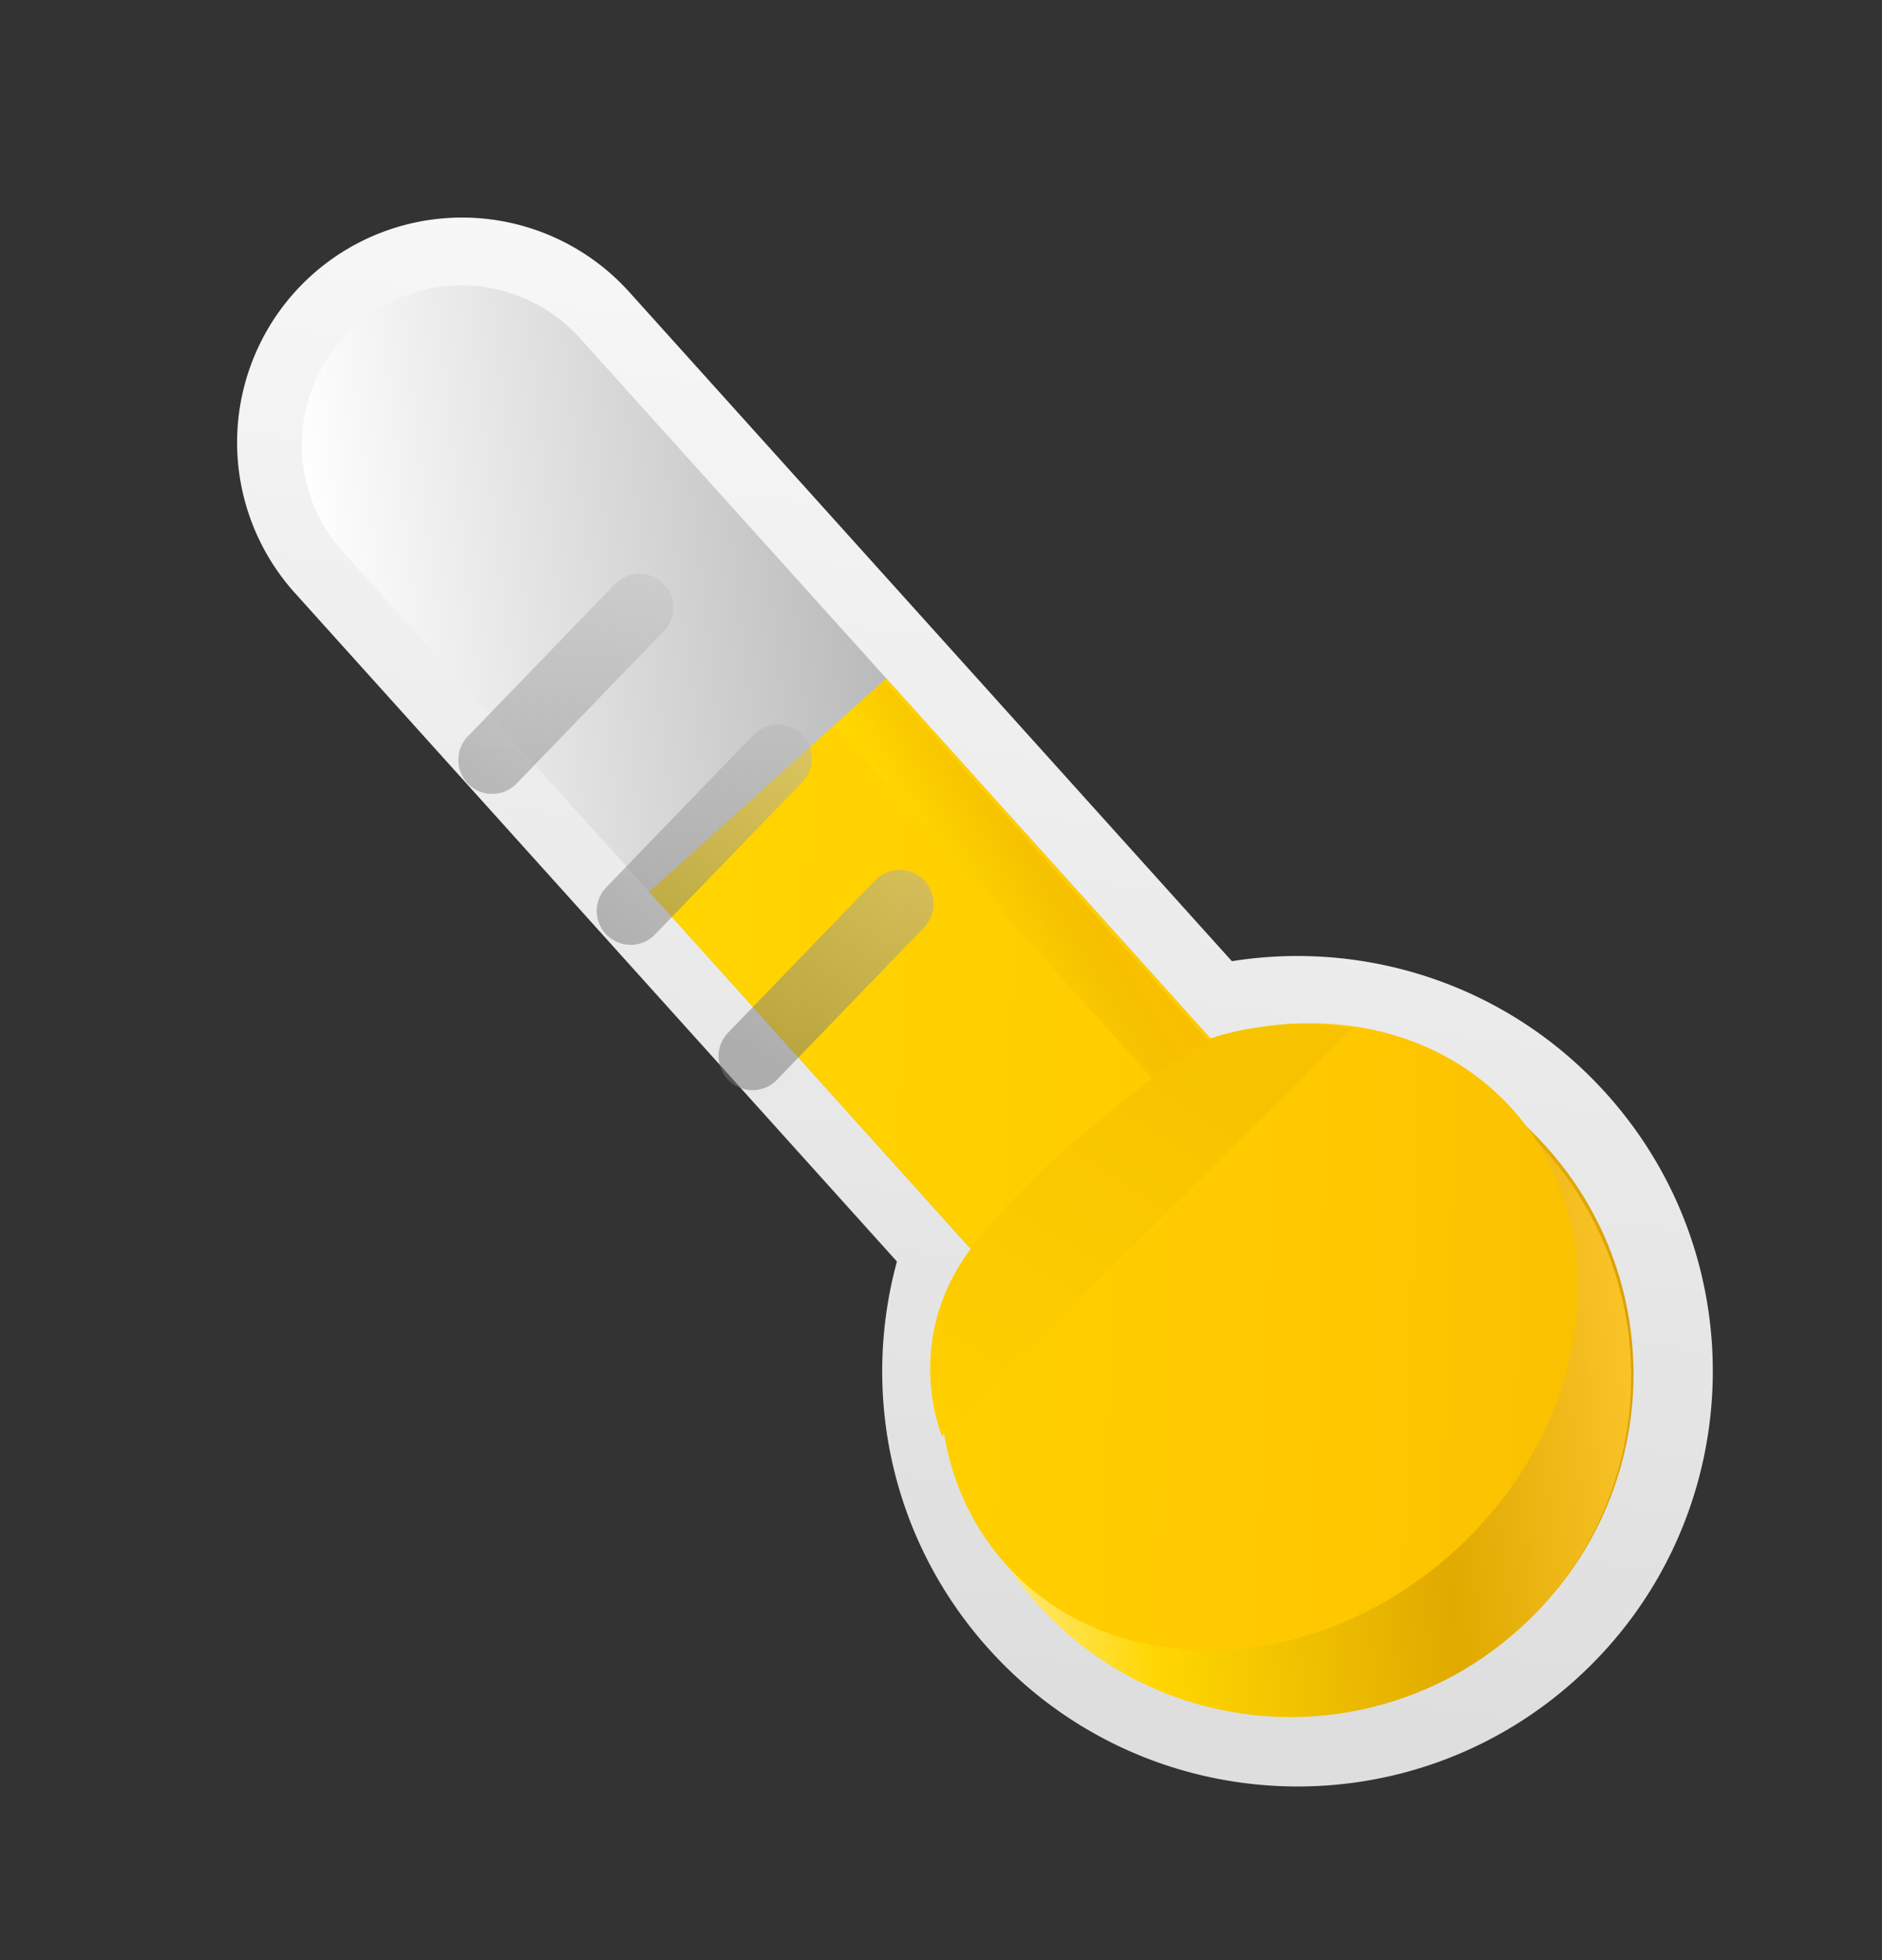 <svg xmlns="http://www.w3.org/2000/svg" xmlns:xlink="http://www.w3.org/1999/xlink" width="1359.253" height="1415.873" viewBox="0 0 1359.253 1415.873"><rect x="0" y="0" width="1359.253" height="1415.873" fill="#333333" stroke="none"/><defs><linearGradient id="linear-gradient" x1=".632" x2=".102" y1="-.213" y2=".85" gradientUnits="objectBoundingBox"><stop offset="0" stop-color="#fcfcfc"/><stop offset="1" stop-color="#dedede"/></linearGradient><linearGradient id="linear-gradient-2" x1=".298" x2=".822" y1=".039" y2=".989" gradientUnits="objectBoundingBox"><stop offset="0" stop-color="#fff"/><stop offset=".616" stop-color="#a0a0a0"/><stop offset=".68" stop-color="#ffd600"/><stop offset="1" stop-color="#d99f00"/></linearGradient><linearGradient id="linear-gradient-3" x1="-.098" x2=".919" y1=".16" y2=".877" gradientUnits="objectBoundingBox"><stop offset="0" stop-color="#fff"/><stop offset=".356" stop-color="#ffd600"/><stop offset=".709" stop-color="#e0aa00"/><stop offset="1" stop-color="#ffc831"/></linearGradient><linearGradient id="linear-gradient-4" x1=".194" x2=".886" y1=".003" y2=".986" gradientUnits="objectBoundingBox"><stop offset="0" stop-color="#ffd600"/><stop offset=".668" stop-color="#ffc900"/><stop offset="1" stop-color="#f8bf00"/></linearGradient><linearGradient id="linear-gradient-5" x1=".194" x2=".886" y1=".003" y2=".986" gradientUnits="objectBoundingBox"><stop offset="0" stop-color="#ffd600"/><stop offset=".668" stop-color="#f5c100"/><stop offset="1" stop-color="#f8bf00"/></linearGradient><linearGradient id="linear-gradient-6" x1=".706" x2=".083" y1=".107" y2="1" gradientUnits="objectBoundingBox"><stop offset="0" stop-color="#f7c300"/><stop offset="1" stop-color="#ffd000"/></linearGradient><linearGradient id="linear-gradient-7" x1=".712" x2=".312" y1=".105" y2=".757" gradientUnits="objectBoundingBox"><stop offset="0" stop-color="#cbcbcb"/><stop offset="1" stop-color="#747474"/></linearGradient></defs><g id="그룹_37" data-name="그룹 37" transform="translate(-280.373 94.437)"><g id="그룹_36" data-name="그룹 36"><g id="그룹_35" data-name="그룹 35" transform="translate(-235 8)"><path id="합치기_9" fill="url(#linear-gradient)" d="M-11940,1065c0-106.01,54.992-199.182,138-252.542V162.5A162.5,162.5,0,0,1-11639.5,0,162.5,162.5,0,0,1-11477,162.5V813.1c82.451,53.464,137,146.311,137,251.9,0,165.685-134.314,300-300,300S-11940,1230.684-11940,1065Z" data-name="합치기 9" transform="matrix(0.743, -0.669, 0.669, 0.743, 9388.522, -7690.376)"/><path id="합치기_10" fill="url(#linear-gradient-2)" d="M-11944.1,903.019a245.928,245.928,0,0,1,133.626-218.83V2.017a115.252,115.252,0,0,1,115.251-115.251,115.251,115.251,0,0,1,115.25,115.251V687.243a245.883,245.883,0,0,1,127.874,215.776c0,135.826-110.137,245.936-246,245.936S-11944.1,1038.845-11944.1,903.019Z" data-name="합치기 10" transform="matrix(0.743, -0.669, 0.669, 0.743, 9536.782, -7606.643)"/><ellipse id="타원_46" cx="246" cy="245.934" fill="url(#linear-gradient-3)" data-name="타원 46" rx="246" ry="245.934" transform="matrix(0.743, -0.669, 0.669, 0.743, 1100.267, 873.826)"/><path id="합치기_11" fill="url(#linear-gradient-4)" d="M-11944.1,866.52c0-81.195,54.282-151.6,133.626-186.354v-347.4h230.5v350c76.2,35.586,127.874,104.536,127.874,183.753,0,115.667-110.137,209.434-246,209.434S-11944.1,982.188-11944.1,866.52Z" data-name="합치기 11" transform="matrix(0.743, -0.669, 0.669, 0.743, 9536.782, -7606.643)"/><rect id="사각형_57" width="48.5" height="349.78" fill="url(#linear-gradient-5)" data-name="사각형 57" transform="matrix(0.743, -0.669, 0.669, 0.743, 1117.812, 421.616)"/><path id="패스_90" fill="url(#linear-gradient-6)" d="M13155.009,801.61c48.054-66.413,161.391-148.493,172.737-153s26.636-8.25,52.2-10.88,51.993,2.907,51.993,2.907l-296.225,294.273S13106.955,868.023,13155.009,801.61Z" data-name="패스 90" transform="translate(-11940)"/></g><path id="합치기_12" fill="url(#linear-gradient-7)" d="M-11734.376,376.327a24.5,24.5,0,0,1-.6-34.645l106.282-110.059a24.5,24.5,0,0,1,34.642-.6,24.5,24.5,0,0,1,.605,34.645l-106.283,110.059a24.434,24.434,0,0,1-17.627,7.481A24.409,24.409,0,0,1-11734.376,376.327Zm-88-105a24.5,24.5,0,0,1-.605-34.642l106.283-110.059a24.5,24.5,0,0,1,34.642-.6,24.5,24.5,0,0,1,.608,34.642l-106.286,110.059a24.43,24.43,0,0,1-17.626,7.481A24.409,24.409,0,0,1-11822.376,271.326Zm-100-109a24.5,24.5,0,0,1-.6-34.645L-11816.7,17.623a24.5,24.5,0,0,1,34.642-.6,24.5,24.5,0,0,1,.605,34.645l-106.283,110.059a24.429,24.429,0,0,1-17.626,7.48A24.418,24.418,0,0,1-11922.376,162.327Z" data-name="합치기 12" opacity=".514" transform="translate(12541.216 309.827)"/></g></g></svg>